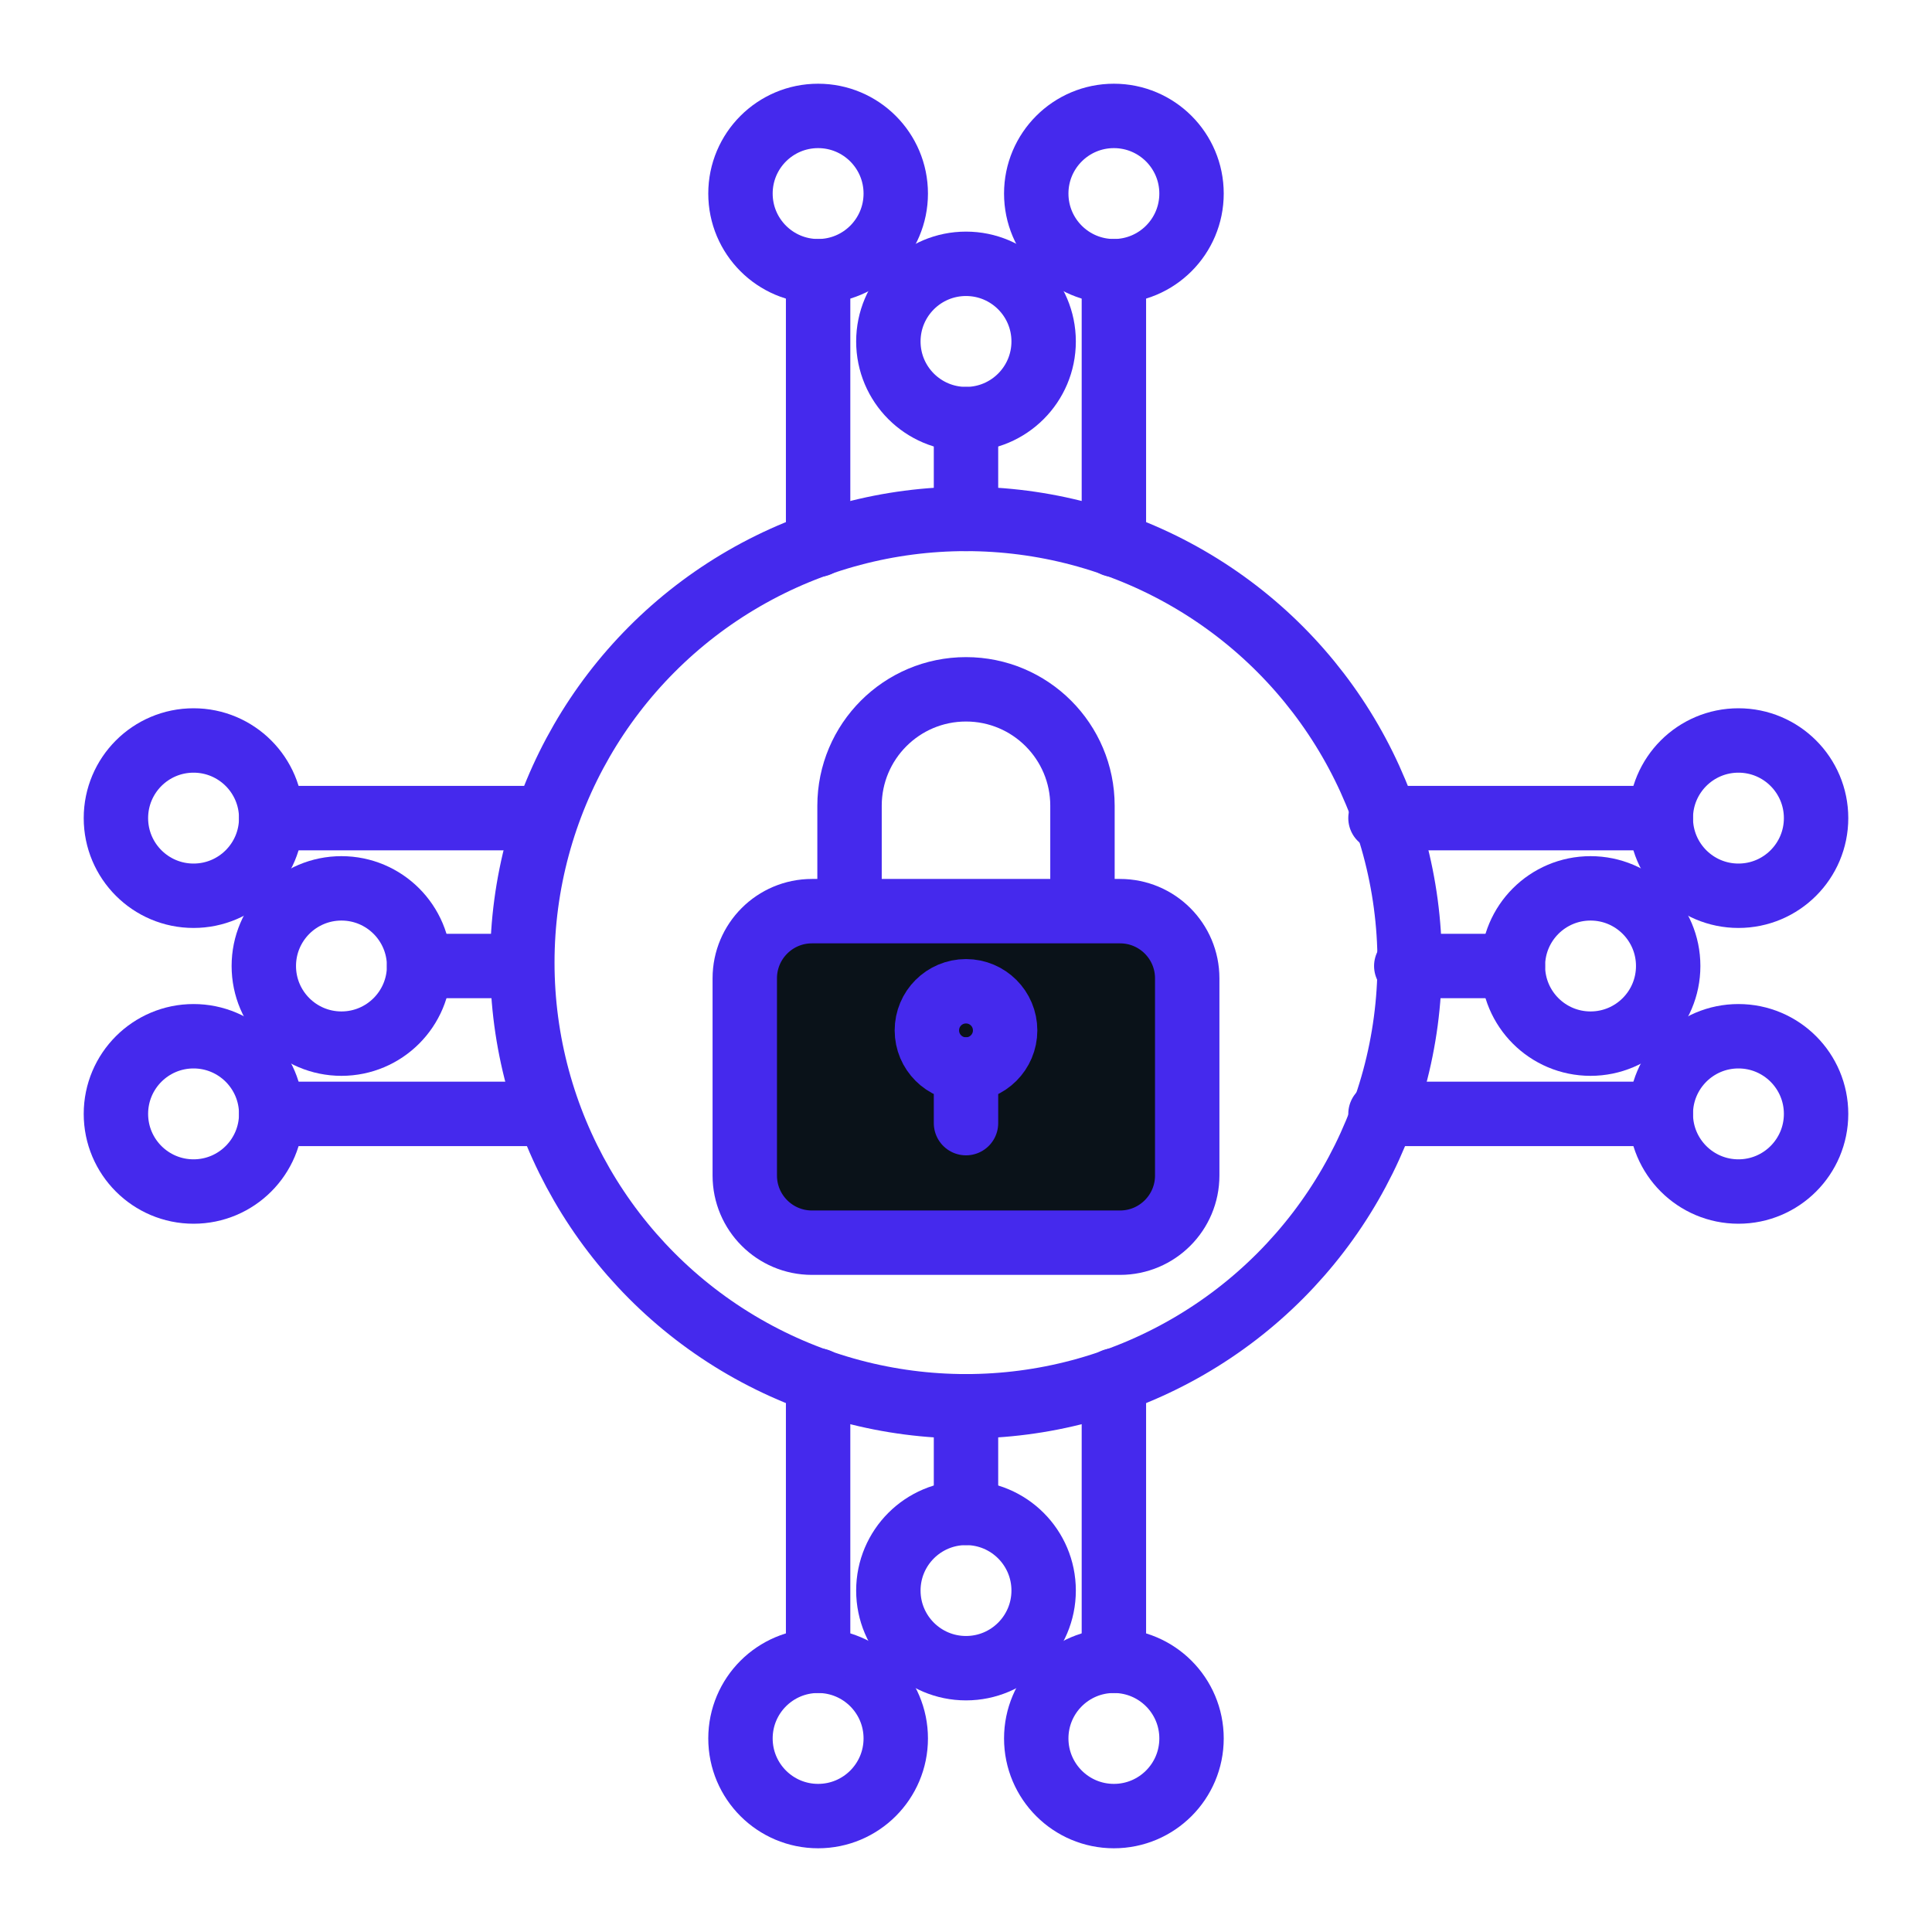 <?xml version="1.0" encoding="utf-8"?>
<!-- Generator: Adobe Illustrator 19.0.0, SVG Export Plug-In . SVG Version: 6.00 Build 0)  -->
<svg version="1.1" id="Layer_1" xmlns="http://www.w3.org/2000/svg" xmlns:xlink="http://www.w3.org/1999/xlink" x="0px" y="0px"
	 width="300px" height="300px" viewBox="-155 247 300 300" style="enable-background:new -155 247 300 300;" xml:space="preserve">
<style type="text/css">
	.st0{fill:none;stroke:#4529ed;stroke-width:10;stroke-linecap:round;stroke-linejoin:round;stroke-miterlimit:10;}
	.st1{fill:#0A1219;}
</style>
<g id="XMLID_3_">
	<g id="XMLID_11_">
		<circle id="XMLID_40_" class="st0" cx="-5" cy="396.472" r="68.893"/>
		<g id="XMLID_33_">
			<circle id="XMLID_39_" class="st0" cx="-5" cy="300.021" r="12.056"/>
			<circle id="XMLID_38_" class="st0" cx="-27.964" cy="277.056" r="12.056"/>
			<circle id="XMLID_37_" class="st0" cx="17.964" cy="277.056" r="12.056"/>
			<line id="XMLID_36_" class="st0" x1="-5" y1="327.578" x2="-5" y2="312.077"/>
			<line id="XMLID_35_" class="st0" x1="-27.964" y1="331.582" x2="-27.964" y2="289.113"/>
			<line id="XMLID_34_" class="st0" x1="17.964" y1="331.582" x2="17.964" y2="289.113"/>
		</g>
		<g id="XMLID_26_">
			<circle id="XMLID_32_" class="st0" cx="-5" cy="493.979" r="12.056"/>
			<circle id="XMLID_31_" class="st0" cx="17.964" cy="516.944" r="12.056"/>
			<circle id="XMLID_30_" class="st0" cx="-27.964" cy="516.944" r="12.056"/>
			<line id="XMLID_29_" class="st0" x1="-5" y1="465.365" x2="-5" y2="481.923"/>
			<line id="XMLID_28_" class="st0" x1="17.964" y1="461.361" x2="17.964" y2="504.887"/>
			<line id="XMLID_27_" class="st0" x1="-27.964" y1="461.361" x2="-27.964" y2="504.887"/>
		</g>
		<g id="XMLID_19_">
			<circle id="XMLID_25_" class="st0" cx="-101.979" cy="397" r="12.056"/>
			<circle id="XMLID_24_" class="st0" cx="-124.944" cy="419.964" r="12.056"/>
			<circle id="XMLID_23_" class="st0" cx="-124.944" cy="374.036" r="12.056"/>
			<line id="XMLID_22_" class="st0" x1="-74.422" y1="397" x2="-89.923" y2="397"/>
			<line id="XMLID_21_" class="st0" x1="-70.418" y1="419.964" x2="-112.887" y2="419.964"/>
			<line id="XMLID_20_" class="st0" x1="-70.418" y1="374.036" x2="-112.887" y2="374.036"/>
		</g>
		<g id="XMLID_12_">
			<circle id="XMLID_18_" class="st0" cx="91.979" cy="397" r="12.056"/>
			<circle id="XMLID_17_" class="st0" cx="114.944" cy="374.036" r="12.056"/>
			<circle id="XMLID_16_" class="st0" cx="114.944" cy="419.964" r="12.056"/>
			<line id="XMLID_15_" class="st0" x1="63.365" y1="397" x2="79.923" y2="397"/>
			<line id="XMLID_14_" class="st0" x1="59.361" y1="374.036" x2="102.887" y2="374.036"/>
			<line id="XMLID_13_" class="st0" x1="59.361" y1="419.964" x2="102.887" y2="419.964"/>
		</g>
	</g>
	<g id="XMLID_4_">
		<path id="XMLID_10_" class="st0" d="M-23.085,388.484v-16.362c0-9.988,8.097-18.085,18.085-18.085
			h0c9.988,0,18.085,8.097,18.085,18.085v16.362"/>
		<path id="XMLID_9_" class="st1" d="M29.351,398.914v30.619c0,5.76-4.67,10.43-10.43,10.43
			h-47.843c-5.76,0-10.43-4.67-10.43-10.43v-30.619
			c0-5.76,4.67-10.43,10.43-10.43h47.843
			C24.681,388.484,29.351,393.154,29.351,398.914z"/>
		<path id="XMLID_8_" class="st0" d="M29.351,398.914v30.619c0,5.76-4.67,10.43-10.43,10.43
			h-47.843c-5.76,0-10.43-4.67-10.43-10.43v-30.619
			c0-5.76,4.67-10.43,10.43-10.43h47.843
			C24.681,388.484,29.351,393.154,29.351,398.914z"/>
		<g id="XMLID_5_">
			<circle id="XMLID_7_" class="st0" cx="-5" cy="406.999" r="6.076"/>
			<path id="XMLID_6_" class="st0" d="M-5,413.075v8.325V413.075z"/>
		</g>
	</g>
</g>
</svg>
